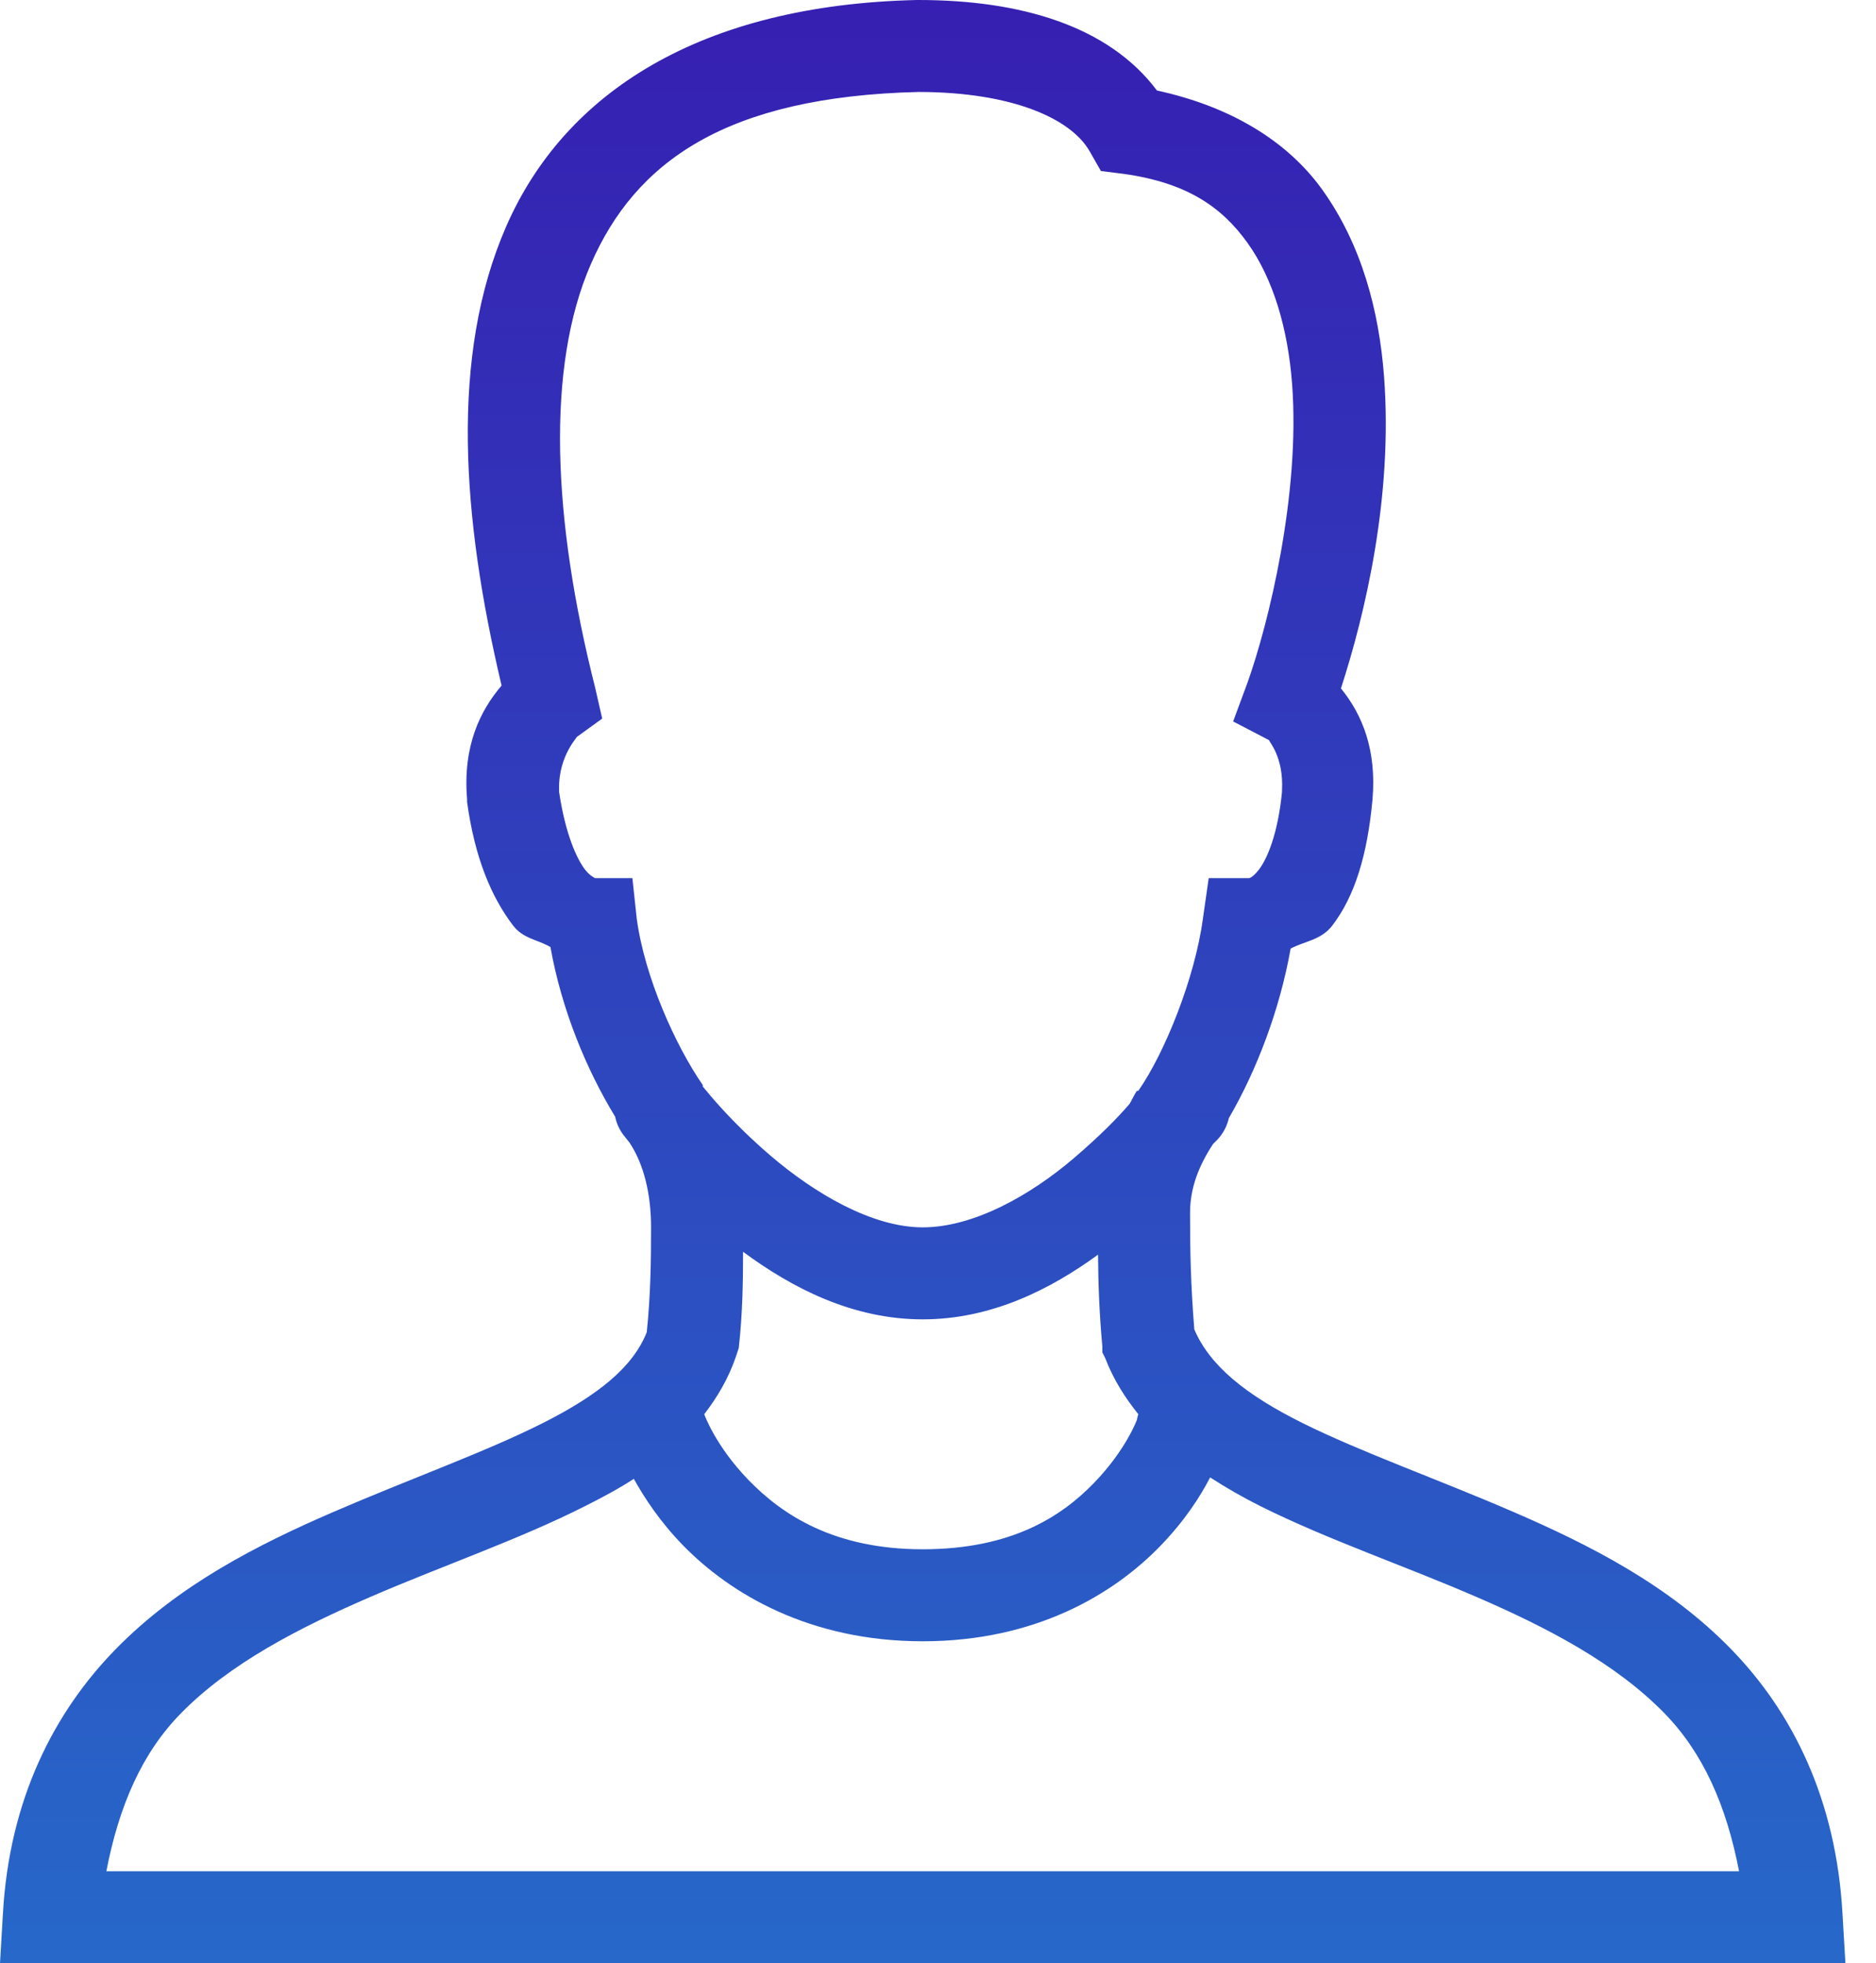 <svg width="43" height="45" viewBox="0 0 43 45" version="1.1" xmlns="http://www.w3.org/2000/svg" xmlns:xlink="http://www.w3.org/1999/xlink">
<title>Vector</title>
<desc>Created using Figma</desc>
<g id="Canvas" transform="translate(-5016 -10)">
<g id="Vector">
<use xlink:href="#path0_fill" transform="translate(5016 10)" fill="url(#paint0_linear)"/>
</g>
</g>
<defs>
<linearGradient id="paint0_linear" x1="0" y1="0" x2="1" y2="0" gradientUnits="userSpaceOnUse" gradientTransform="matrix(2.59005e-15 45 -42.299 2.75546e-15 42.299 -3.747e-15)">
<stop offset="0" stop-color="#361FB2"/>
<stop offset="1" stop-color="#2768C9"/>
</linearGradient>
<path id="path0_fill" d="M 21.018 0C 16.071 0.111 12.941 2.111 11.596 5.205C 10.315 8.151 10.583 11.859 11.497 15.714C 11.006 16.29 10.605 17.1 10.706 18.316L 10.706 18.349L 10.706 18.382C 10.882 19.669 11.269 20.572 11.761 21.215C 11.994 21.521 12.329 21.536 12.617 21.709C 12.873 23.147 13.443 24.519 14.1 25.597C 14.132 25.753 14.2 25.899 14.297 26.025C 14.297 26.025 14.405 26.159 14.429 26.19C 14.758 26.685 14.923 27.371 14.923 28.133C 14.923 28.943 14.911 29.698 14.824 30.538C 14.506 31.337 13.717 31.974 12.452 32.614C 11.132 33.281 9.4 33.896 7.643 34.656C 5.885 35.416 4.1 36.33 2.668 37.785C 1.237 39.241 0.21 41.252 0.066 43.88L 0 45L 1.12 45L 41.179 45L 42.299 45L 42.233 43.88C 42.089 41.254 41.088 39.242 39.663 37.785C 38.239 36.329 36.447 35.416 34.689 34.656C 32.93 33.895 31.19 33.283 29.846 32.614C 28.544 31.965 27.728 31.3 27.375 30.472C 27.294 29.474 27.277 28.687 27.277 27.804C 27.277 27.238 27.472 26.73 27.804 26.223C 27.811 26.212 27.829 26.201 27.837 26.19C 27.842 26.183 27.903 26.124 27.903 26.124C 28.033 25.986 28.125 25.815 28.166 25.63C 28.805 24.534 29.334 23.144 29.583 21.742C 29.911 21.57 30.282 21.549 30.538 21.215C 31.046 20.552 31.343 19.609 31.46 18.316C 31.553 17.202 31.235 16.391 30.736 15.78C 31.284 14.09 31.933 11.39 31.724 8.631C 31.609 7.116 31.209 5.606 30.308 4.348C 29.494 3.213 28.174 2.433 26.519 2.075C 25.403 0.585 23.375 0 21.05 0L 21.018 0ZM 21.05 2.108C 21.064 2.108 21.07 2.108 21.084 2.108C 23.189 2.116 24.533 2.708 24.971 3.459L 25.234 3.92L 25.761 3.986C 27.209 4.19 28.006 4.747 28.594 5.567C 29.182 6.388 29.52 7.53 29.616 8.796C 29.808 11.327 29.076 14.299 28.594 15.648L 28.265 16.537L 29.089 16.966C 29.081 16.996 29.427 17.345 29.385 18.119C 29.384 18.136 29.387 18.135 29.385 18.151C 29.288 19.145 29.033 19.702 28.858 19.93C 28.68 20.163 28.592 20.128 28.627 20.128L 27.705 20.128L 27.573 21.05C 27.391 22.416 26.696 24.139 26.091 25.004L 26.058 25.004C 25.997 25.095 25.95 25.203 25.893 25.3C 25.617 25.623 25.201 26.046 24.608 26.552C 23.624 27.392 22.321 28.133 21.149 28.133C 19.99 28.133 18.67 27.354 17.657 26.486C 16.779 25.733 16.258 25.087 16.109 24.905C 16.104 24.898 16.114 24.879 16.109 24.872C 15.488 23.976 14.774 22.4 14.594 21.05L 14.495 20.128L 13.638 20.128C 13.602 20.11 13.505 20.057 13.408 19.93C 13.221 19.686 12.959 19.121 12.815 18.151C 12.813 18.13 12.816 18.139 12.815 18.119C 12.812 18.102 12.817 18.102 12.815 18.086C 12.798 17.286 13.294 16.843 13.21 16.9L 13.803 16.471L 13.638 15.747C 12.665 11.906 12.513 8.423 13.54 6.061C 14.563 3.706 16.64 2.216 21.05 2.108ZM 17.032 28.693C 18.143 29.514 19.533 30.242 21.149 30.242C 22.729 30.242 24.086 29.548 25.168 28.759C 25.173 29.402 25.194 30.059 25.267 30.867L 25.267 30.999L 25.333 31.131C 25.519 31.616 25.781 32.029 26.091 32.416C 26.077 32.459 26.066 32.503 26.058 32.548C 26.058 32.548 25.807 33.238 25.07 33.997C 24.332 34.757 23.189 35.512 21.149 35.512C 19.118 35.512 17.932 34.722 17.163 33.931C 16.395 33.141 16.142 32.416 16.142 32.416C 16.445 32.021 16.698 31.595 16.867 31.098L 16.9 30.999L 16.933 30.9C 17.022 30.1 17.031 29.38 17.032 28.693ZM 27.738 33.865C 28.107 34.103 28.492 34.325 28.891 34.524C 30.43 35.291 32.178 35.884 33.832 36.6C 35.487 37.315 37.033 38.128 38.148 39.268C 39.037 40.177 39.572 41.389 39.861 42.892L 2.438 42.892C 2.728 41.39 3.256 40.177 4.151 39.268C 5.273 38.127 6.844 37.315 8.499 36.6C 10.155 35.884 11.885 35.293 13.408 34.524C 13.788 34.332 14.175 34.128 14.528 33.898C 14.765 34.324 15.124 34.875 15.648 35.414C 16.724 36.521 18.543 37.621 21.149 37.621C 23.748 37.621 25.53 36.532 26.585 35.447C 27.161 34.854 27.512 34.3 27.738 33.865Z"/>
</defs>
</svg>

